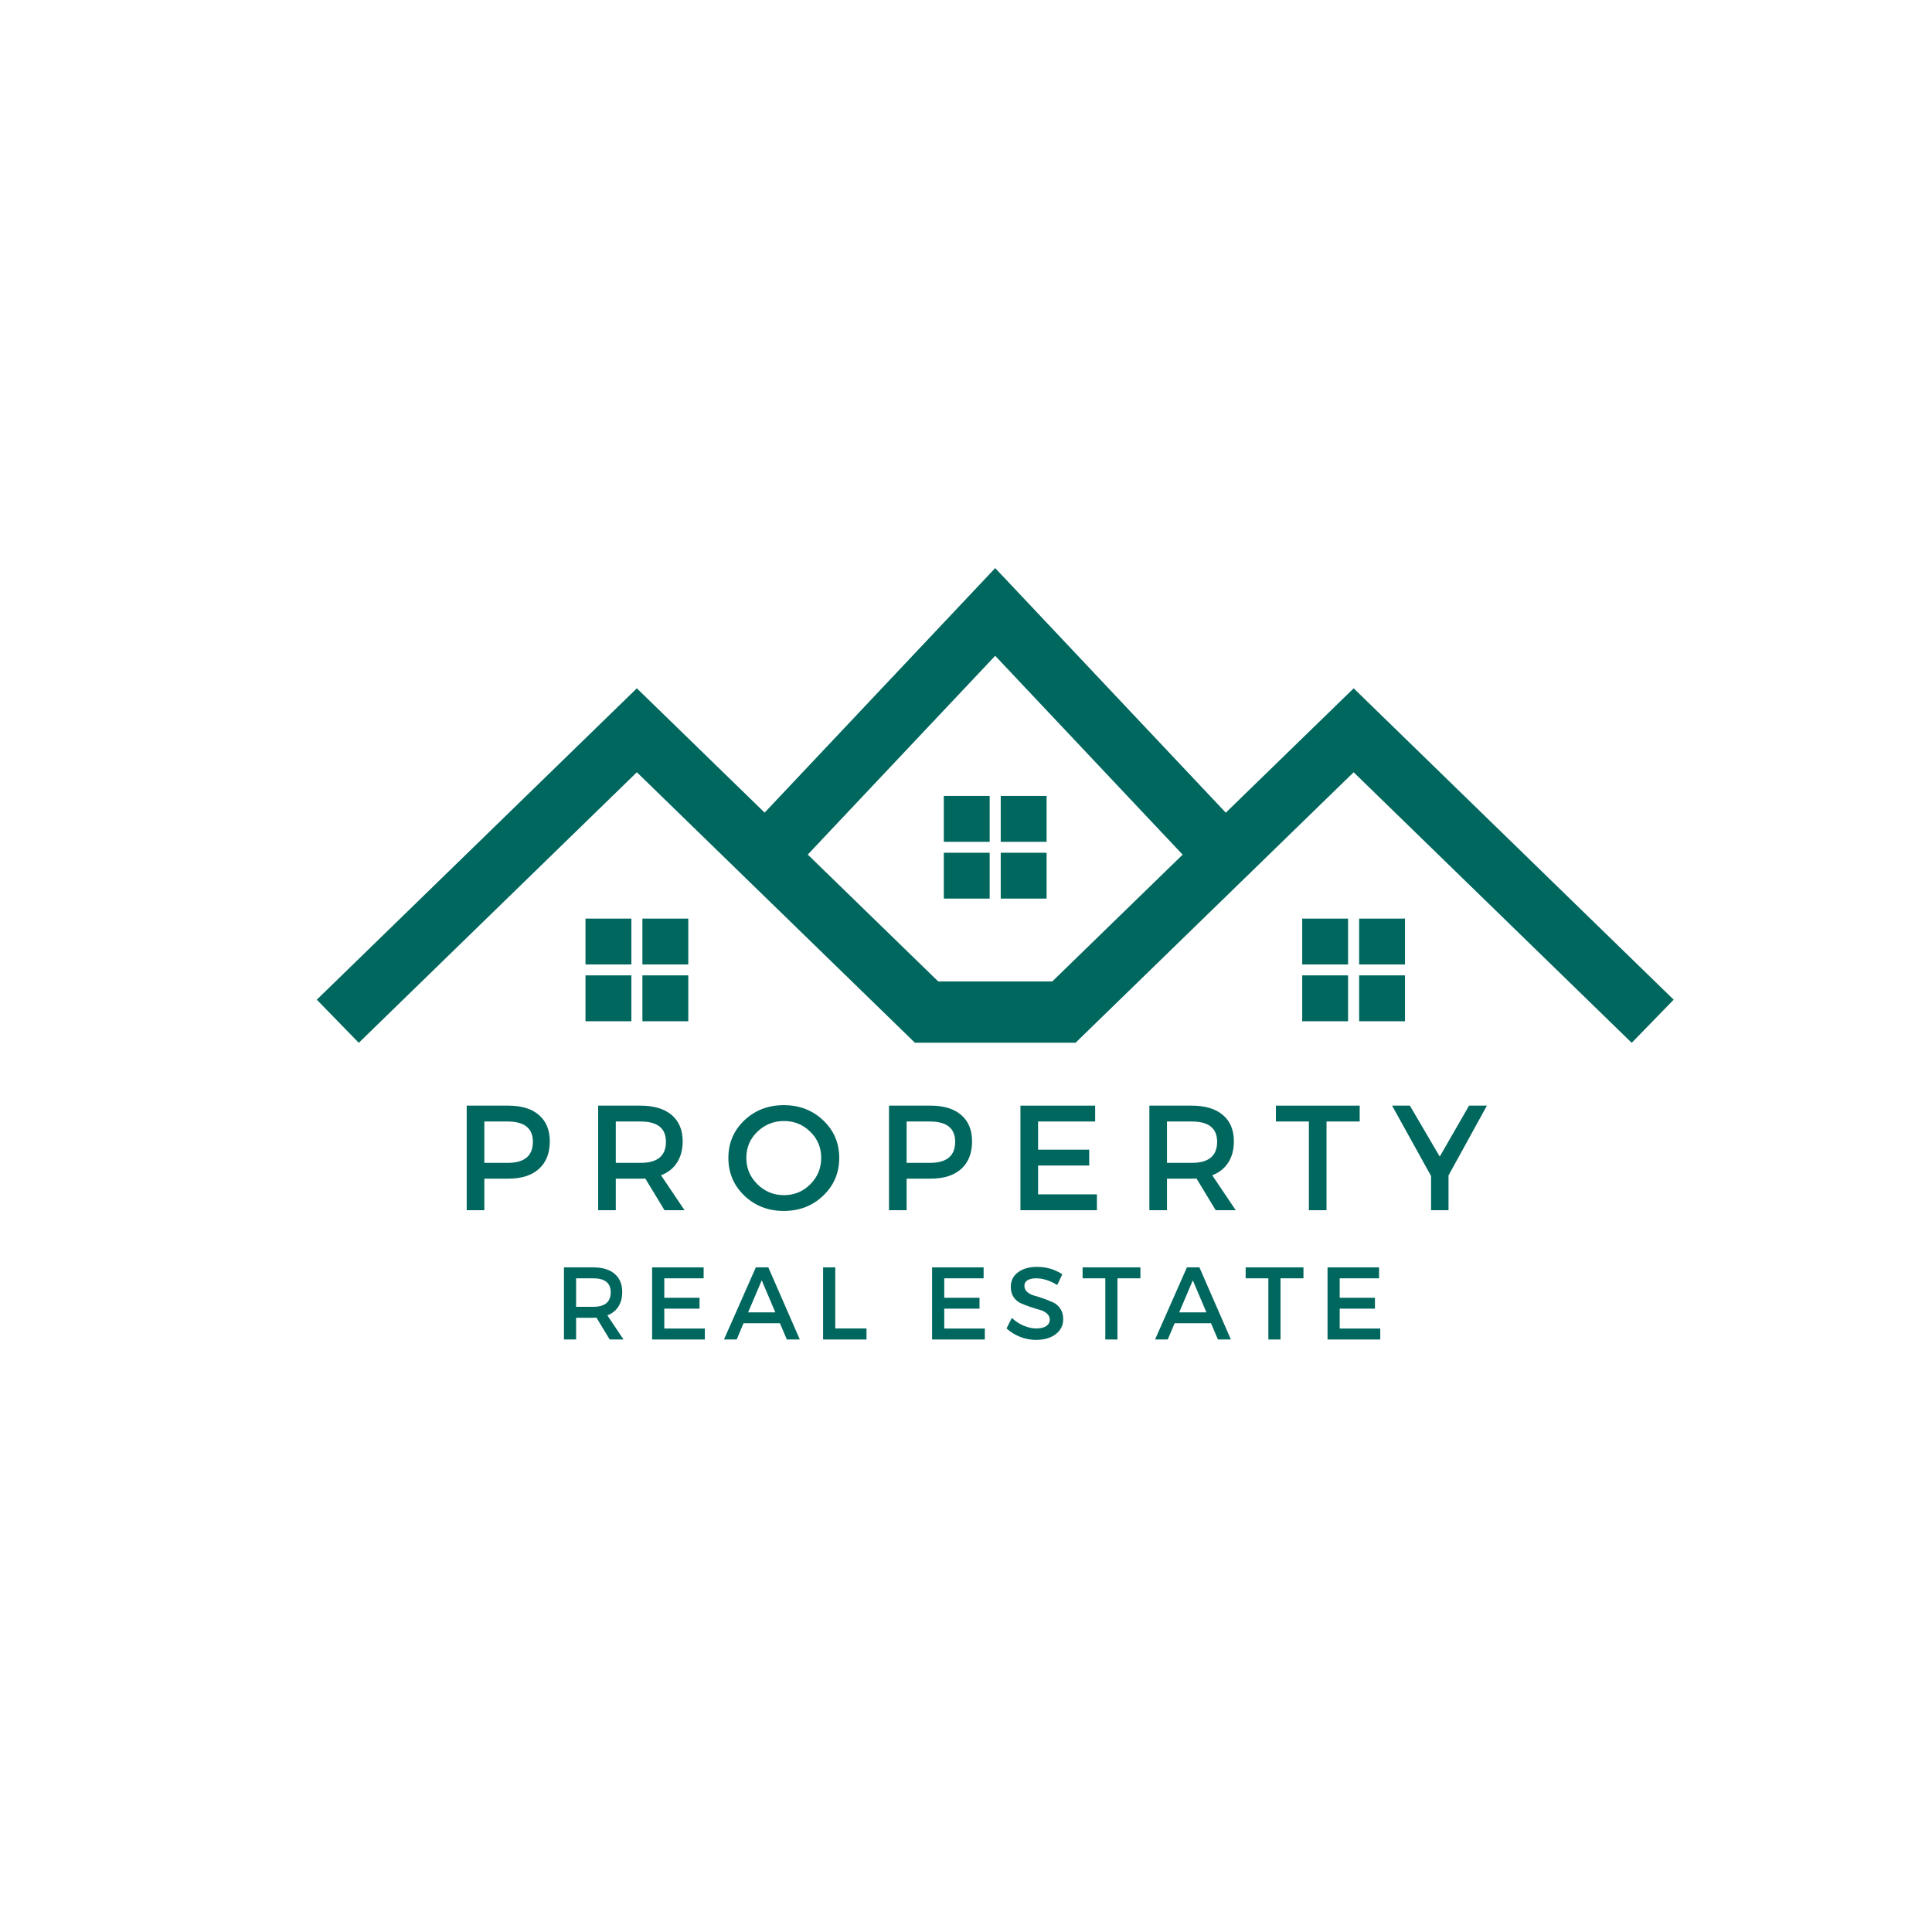 <svg xmlns="http://www.w3.org/2000/svg" xmlns:xlink="http://www.w3.org/1999/xlink" width="500" zoomAndPan="magnify" viewBox="0 0 375 375" height="500" preserveAspectRatio="xMidYMid meet" version="1.0"><defs><g/><clipPath id="2a5f4a5dbe"><path d="M 61.055 110.266 L 325 110.266 L 325 202.516 L 61.055 202.516 Z M 61.055 110.266 " clip-rule="nonzero"/></clipPath></defs><g clip-path="url(#2a5f4a5dbe)"><path fill="#00675e" d="M 204.246 190.5 L 182.109 190.5 L 156.785 165.871 L 193.168 127.289 L 229.551 165.887 Z M 324.859 194.039 L 262.746 133.602 L 237.926 157.742 L 193.168 110.266 L 148.414 157.727 L 123.609 133.602 L 61.492 194.039 L 65.23 197.879 L 65.652 198.312 L 69.637 202.41 L 123.613 149.895 L 177.602 202.41 L 177.617 202.391 L 208.734 202.391 L 208.754 202.41 L 208.773 202.391 L 208.773 202.387 L 262.742 149.895 L 316.715 202.41 L 320.789 198.223 L 321.125 197.879 L 324.859 194.039 " fill-opacity="1" fill-rule="nonzero"/></g><path fill="#00675e" d="M 113.645 178.605 L 113.645 187.199 L 122.547 187.199 L 122.547 178.301 L 113.645 178.301 L 113.645 178.605 " fill-opacity="1" fill-rule="nonzero"/><path fill="#00675e" d="M 124.691 178.605 L 124.691 187.199 L 133.594 187.199 L 133.594 178.301 L 124.691 178.301 L 124.691 178.605 " fill-opacity="1" fill-rule="nonzero"/><path fill="#00675e" d="M 113.645 189.629 L 113.645 198.223 L 122.547 198.223 L 122.547 189.32 L 113.645 189.32 L 113.645 189.629 " fill-opacity="1" fill-rule="nonzero"/><path fill="#00675e" d="M 124.691 189.629 L 124.691 198.223 L 133.594 198.223 L 133.594 189.32 L 124.691 189.32 L 124.691 189.629 " fill-opacity="1" fill-rule="nonzero"/><path fill="#00675e" d="M 252.758 178.605 L 252.758 187.199 L 261.66 187.199 L 261.66 178.301 L 252.758 178.301 L 252.758 178.605 " fill-opacity="1" fill-rule="nonzero"/><path fill="#00675e" d="M 263.809 178.605 L 263.809 187.199 L 272.707 187.199 L 272.707 178.301 L 263.809 178.301 L 263.809 178.605 " fill-opacity="1" fill-rule="nonzero"/><path fill="#00675e" d="M 252.758 189.629 L 252.758 198.223 L 261.66 198.223 L 261.66 189.32 L 252.758 189.32 L 252.758 189.629 " fill-opacity="1" fill-rule="nonzero"/><path fill="#00675e" d="M 263.809 189.629 L 263.809 198.223 L 272.707 198.223 L 272.707 189.32 L 263.809 189.32 L 263.809 189.629 " fill-opacity="1" fill-rule="nonzero"/><path fill="#00675e" d="M 183.195 154.801 L 183.195 163.395 L 192.094 163.395 L 192.094 154.492 L 183.195 154.492 L 183.195 154.801 " fill-opacity="1" fill-rule="nonzero"/><path fill="#00675e" d="M 203.145 163.09 L 203.145 154.492 L 194.242 154.492 L 194.242 163.395 L 203.145 163.395 L 203.145 163.09 " fill-opacity="1" fill-rule="nonzero"/><path fill="#00675e" d="M 183.195 165.824 L 183.195 174.418 L 192.094 174.418 L 192.094 165.516 L 183.195 165.516 L 183.195 165.824 " fill-opacity="1" fill-rule="nonzero"/><path fill="#00675e" d="M 203.145 174.109 L 203.145 165.516 L 194.242 165.516 L 194.242 174.418 L 203.145 174.418 L 203.145 174.109 " fill-opacity="1" fill-rule="nonzero"/><g fill="#00675e" fill-opacity="1"><g transform="translate(87.916, 234.901)"><g><path d="M 2.672 -20.297 L 10.766 -20.297 C 13.316 -20.297 15.289 -19.691 16.688 -18.484 C 18.094 -17.273 18.797 -15.57 18.797 -13.375 C 18.797 -11.07 18.094 -9.285 16.688 -8.016 C 15.289 -6.754 13.316 -6.125 10.766 -6.125 L 6.094 -6.125 L 6.094 0 L 2.672 0 Z M 6.094 -17.219 L 6.094 -9.188 L 10.609 -9.188 C 13.879 -9.188 15.516 -10.551 15.516 -13.281 C 15.516 -15.906 13.879 -17.219 10.609 -17.219 Z M 6.094 -17.219 "/></g></g></g><g fill="#00675e" fill-opacity="1"><g transform="translate(113.43, 234.901)"><g><path d="M 15.547 0 L 11.828 -6.141 C 11.641 -6.129 11.332 -6.125 10.906 -6.125 L 6.094 -6.125 L 6.094 0 L 2.672 0 L 2.672 -20.297 L 10.906 -20.297 C 13.5 -20.297 15.508 -19.691 16.938 -18.484 C 18.363 -17.273 19.078 -15.57 19.078 -13.375 C 19.078 -11.75 18.711 -10.375 17.984 -9.25 C 17.266 -8.125 16.227 -7.301 14.875 -6.781 L 19.438 0 Z M 6.094 -9.188 L 10.906 -9.188 C 14.188 -9.188 15.828 -10.551 15.828 -13.281 C 15.828 -15.906 14.188 -17.219 10.906 -17.219 L 6.094 -17.219 Z M 6.094 -9.188 "/></g></g></g><g fill="#00675e" fill-opacity="1"><g transform="translate(140.395, 234.901)"><g><path d="M 4.078 -17.438 C 6.148 -19.406 8.703 -20.391 11.734 -20.391 C 14.773 -20.391 17.328 -19.406 19.391 -17.438 C 21.461 -15.477 22.5 -13.047 22.5 -10.141 C 22.5 -7.242 21.461 -4.805 19.391 -2.828 C 17.328 -0.848 14.773 0.141 11.734 0.141 C 8.703 0.141 6.148 -0.848 4.078 -2.828 C 2.016 -4.805 0.984 -7.242 0.984 -10.141 C 0.984 -13.047 2.016 -15.477 4.078 -17.438 Z M 11.781 -17.312 C 9.77 -17.312 8.047 -16.617 6.609 -15.234 C 5.18 -13.859 4.469 -12.164 4.469 -10.156 C 4.469 -8.145 5.188 -6.438 6.625 -5.031 C 8.062 -3.625 9.773 -2.922 11.766 -2.922 C 13.766 -2.922 15.469 -3.625 16.875 -5.031 C 18.289 -6.438 19 -8.145 19 -10.156 C 19 -12.164 18.289 -13.859 16.875 -15.234 C 15.469 -16.617 13.77 -17.312 11.781 -17.312 Z M 11.781 -17.312 "/></g></g></g><g fill="#00675e" fill-opacity="1"><g transform="translate(169.881, 234.901)"><g><path d="M 2.672 -20.297 L 10.766 -20.297 C 13.316 -20.297 15.289 -19.691 16.688 -18.484 C 18.094 -17.273 18.797 -15.57 18.797 -13.375 C 18.797 -11.07 18.094 -9.285 16.688 -8.016 C 15.289 -6.754 13.316 -6.125 10.766 -6.125 L 6.094 -6.125 L 6.094 0 L 2.672 0 Z M 6.094 -17.219 L 6.094 -9.188 L 10.609 -9.188 C 13.879 -9.188 15.516 -10.551 15.516 -13.281 C 15.516 -15.906 13.879 -17.219 10.609 -17.219 Z M 6.094 -17.219 "/></g></g></g><g fill="#00675e" fill-opacity="1"><g transform="translate(195.396, 234.901)"><g><path d="M 17.172 -17.219 L 6.094 -17.219 L 6.094 -11.75 L 16.016 -11.75 L 16.016 -8.672 L 6.094 -8.672 L 6.094 -3.078 L 17.516 -3.078 L 17.516 0 L 2.672 0 L 2.672 -20.297 L 17.172 -20.297 Z M 17.172 -17.219 "/></g></g></g><g fill="#00675e" fill-opacity="1"><g transform="translate(220.418, 234.901)"><g><path d="M 15.547 0 L 11.828 -6.141 C 11.641 -6.129 11.332 -6.125 10.906 -6.125 L 6.094 -6.125 L 6.094 0 L 2.672 0 L 2.672 -20.297 L 10.906 -20.297 C 13.5 -20.297 15.508 -19.691 16.938 -18.484 C 18.363 -17.273 19.078 -15.57 19.078 -13.375 C 19.078 -11.75 18.711 -10.375 17.984 -9.25 C 17.266 -8.125 16.227 -7.301 14.875 -6.781 L 19.438 0 Z M 6.094 -9.188 L 10.906 -9.188 C 14.188 -9.188 15.828 -10.551 15.828 -13.281 C 15.828 -15.906 14.188 -17.219 10.906 -17.219 L 6.094 -17.219 Z M 6.094 -9.188 "/></g></g></g><g fill="#00675e" fill-opacity="1"><g transform="translate(247.383, 234.901)"><g><path d="M 16.531 -17.219 L 10.094 -17.219 L 10.094 0 L 6.672 0 L 6.672 -17.219 L 0.266 -17.219 L 0.266 -20.297 L 16.531 -20.297 Z M 16.531 -17.219 "/></g></g></g><g fill="#00675e" fill-opacity="1"><g transform="translate(270.172, 234.901)"><g><path d="M 10.984 -6.75 L 10.984 0 L 7.594 0 L 7.594 -6.641 L 0.031 -20.297 L 3.484 -20.297 L 9.281 -10.406 L 14.969 -20.297 L 18.438 -20.297 Z M 10.984 -6.75 "/></g></g></g><g fill="#00675e" fill-opacity="1"><g transform="translate(107.618, 259.994)"><g><path d="M 10.719 0 L 8.156 -4.234 C 8.02 -4.223 7.805 -4.219 7.516 -4.219 L 4.203 -4.219 L 4.203 0 L 1.844 0 L 1.844 -14 L 7.516 -14 C 9.305 -14 10.691 -13.582 11.672 -12.75 C 12.66 -11.914 13.156 -10.738 13.156 -9.219 C 13.156 -8.102 12.906 -7.156 12.406 -6.375 C 11.906 -5.602 11.191 -5.039 10.266 -4.688 L 13.406 0 Z M 4.203 -6.344 L 7.516 -6.344 C 9.785 -6.344 10.922 -7.281 10.922 -9.156 C 10.922 -10.969 9.785 -11.875 7.516 -11.875 L 4.203 -11.875 Z M 4.203 -6.344 "/></g></g></g><g fill="#00675e" fill-opacity="1"><g transform="translate(124.732, 259.994)"><g><path d="M 11.844 -11.875 L 4.203 -11.875 L 4.203 -8.094 L 11.047 -8.094 L 11.047 -5.984 L 4.203 -5.984 L 4.203 -2.125 L 12.078 -2.125 L 12.078 0 L 1.844 0 L 1.844 -14 L 11.844 -14 Z M 11.844 -11.875 "/></g></g></g><g fill="#00675e" fill-opacity="1"><g transform="translate(140.507, 259.994)"><g><path d="M 10.875 -3.156 L 3.812 -3.156 L 2.484 0 L 0.016 0 L 6.203 -14 L 8.625 -14 L 14.734 0 L 12.219 0 Z M 9.984 -5.266 L 7.344 -11.484 L 4.703 -5.266 Z M 9.984 -5.266 "/></g></g></g><g fill="#00675e" fill-opacity="1"><g transform="translate(157.921, 259.994)"><g><path d="M 4.203 -2.141 L 10.266 -2.141 L 10.266 0 L 1.844 0 L 1.844 -14 L 4.203 -14 Z M 4.203 -2.141 "/></g></g></g><g fill="#00675e" fill-opacity="1"><g transform="translate(171.257, 259.994)"><g/></g></g><g fill="#00675e" fill-opacity="1"><g transform="translate(179.075, 259.994)"><g><path d="M 11.844 -11.875 L 4.203 -11.875 L 4.203 -8.094 L 11.047 -8.094 L 11.047 -5.984 L 4.203 -5.984 L 4.203 -2.125 L 12.078 -2.125 L 12.078 0 L 1.844 0 L 1.844 -14 L 11.844 -14 Z M 11.844 -11.875 "/></g></g></g><g fill="#00675e" fill-opacity="1"><g transform="translate(194.85, 259.994)"><g><path d="M 6.438 -14.094 C 8.25 -14.094 9.883 -13.613 11.344 -12.656 L 10.359 -10.578 C 8.93 -11.441 7.566 -11.875 6.266 -11.875 C 5.555 -11.875 5 -11.75 4.594 -11.5 C 4.188 -11.25 3.984 -10.891 3.984 -10.422 C 3.984 -9.953 4.164 -9.551 4.531 -9.219 C 4.906 -8.895 5.375 -8.656 5.938 -8.5 C 6.5 -8.352 7.102 -8.16 7.75 -7.922 C 8.406 -7.691 9.016 -7.445 9.578 -7.188 C 10.141 -6.926 10.602 -6.52 10.969 -5.969 C 11.332 -5.414 11.516 -4.742 11.516 -3.953 C 11.516 -2.734 11.023 -1.754 10.047 -1.016 C 9.066 -0.285 7.797 0.078 6.234 0.078 C 5.172 0.078 4.141 -0.117 3.141 -0.516 C 2.141 -0.922 1.266 -1.461 0.516 -2.141 L 1.547 -4.188 C 2.242 -3.531 3.016 -3.023 3.859 -2.672 C 4.711 -2.316 5.52 -2.141 6.281 -2.141 C 7.102 -2.141 7.742 -2.289 8.203 -2.594 C 8.672 -2.895 8.906 -3.312 8.906 -3.844 C 8.906 -4.32 8.719 -4.723 8.344 -5.047 C 7.969 -5.379 7.5 -5.617 6.938 -5.766 C 6.375 -5.922 5.766 -6.109 5.109 -6.328 C 4.461 -6.547 3.859 -6.781 3.297 -7.031 C 2.734 -7.281 2.266 -7.676 1.891 -8.219 C 1.523 -8.77 1.344 -9.43 1.344 -10.203 C 1.344 -11.391 1.805 -12.332 2.734 -13.031 C 3.672 -13.738 4.906 -14.094 6.438 -14.094 Z M 6.438 -14.094 "/></g></g></g><g fill="#00675e" fill-opacity="1"><g transform="translate(209.945, 259.994)"><g><path d="M 11.406 -11.875 L 6.953 -11.875 L 6.953 0 L 4.594 0 L 4.594 -11.875 L 0.188 -11.875 L 0.188 -14 L 11.406 -14 Z M 11.406 -11.875 "/></g></g></g><g fill="#00675e" fill-opacity="1"><g transform="translate(224.18, 259.994)"><g><path d="M 10.875 -3.156 L 3.812 -3.156 L 2.484 0 L 0.016 0 L 6.203 -14 L 8.625 -14 L 14.734 0 L 12.219 0 Z M 9.984 -5.266 L 7.344 -11.484 L 4.703 -5.266 Z M 9.984 -5.266 "/></g></g></g><g fill="#00675e" fill-opacity="1"><g transform="translate(241.594, 259.994)"><g><path d="M 11.406 -11.875 L 6.953 -11.875 L 6.953 0 L 4.594 0 L 4.594 -11.875 L 0.188 -11.875 L 0.188 -14 L 11.406 -14 Z M 11.406 -11.875 "/></g></g></g><g fill="#00675e" fill-opacity="1"><g transform="translate(255.83, 259.994)"><g><path d="M 11.844 -11.875 L 4.203 -11.875 L 4.203 -8.094 L 11.047 -8.094 L 11.047 -5.984 L 4.203 -5.984 L 4.203 -2.125 L 12.078 -2.125 L 12.078 0 L 1.844 0 L 1.844 -14 L 11.844 -14 Z M 11.844 -11.875 "/></g></g></g></svg>